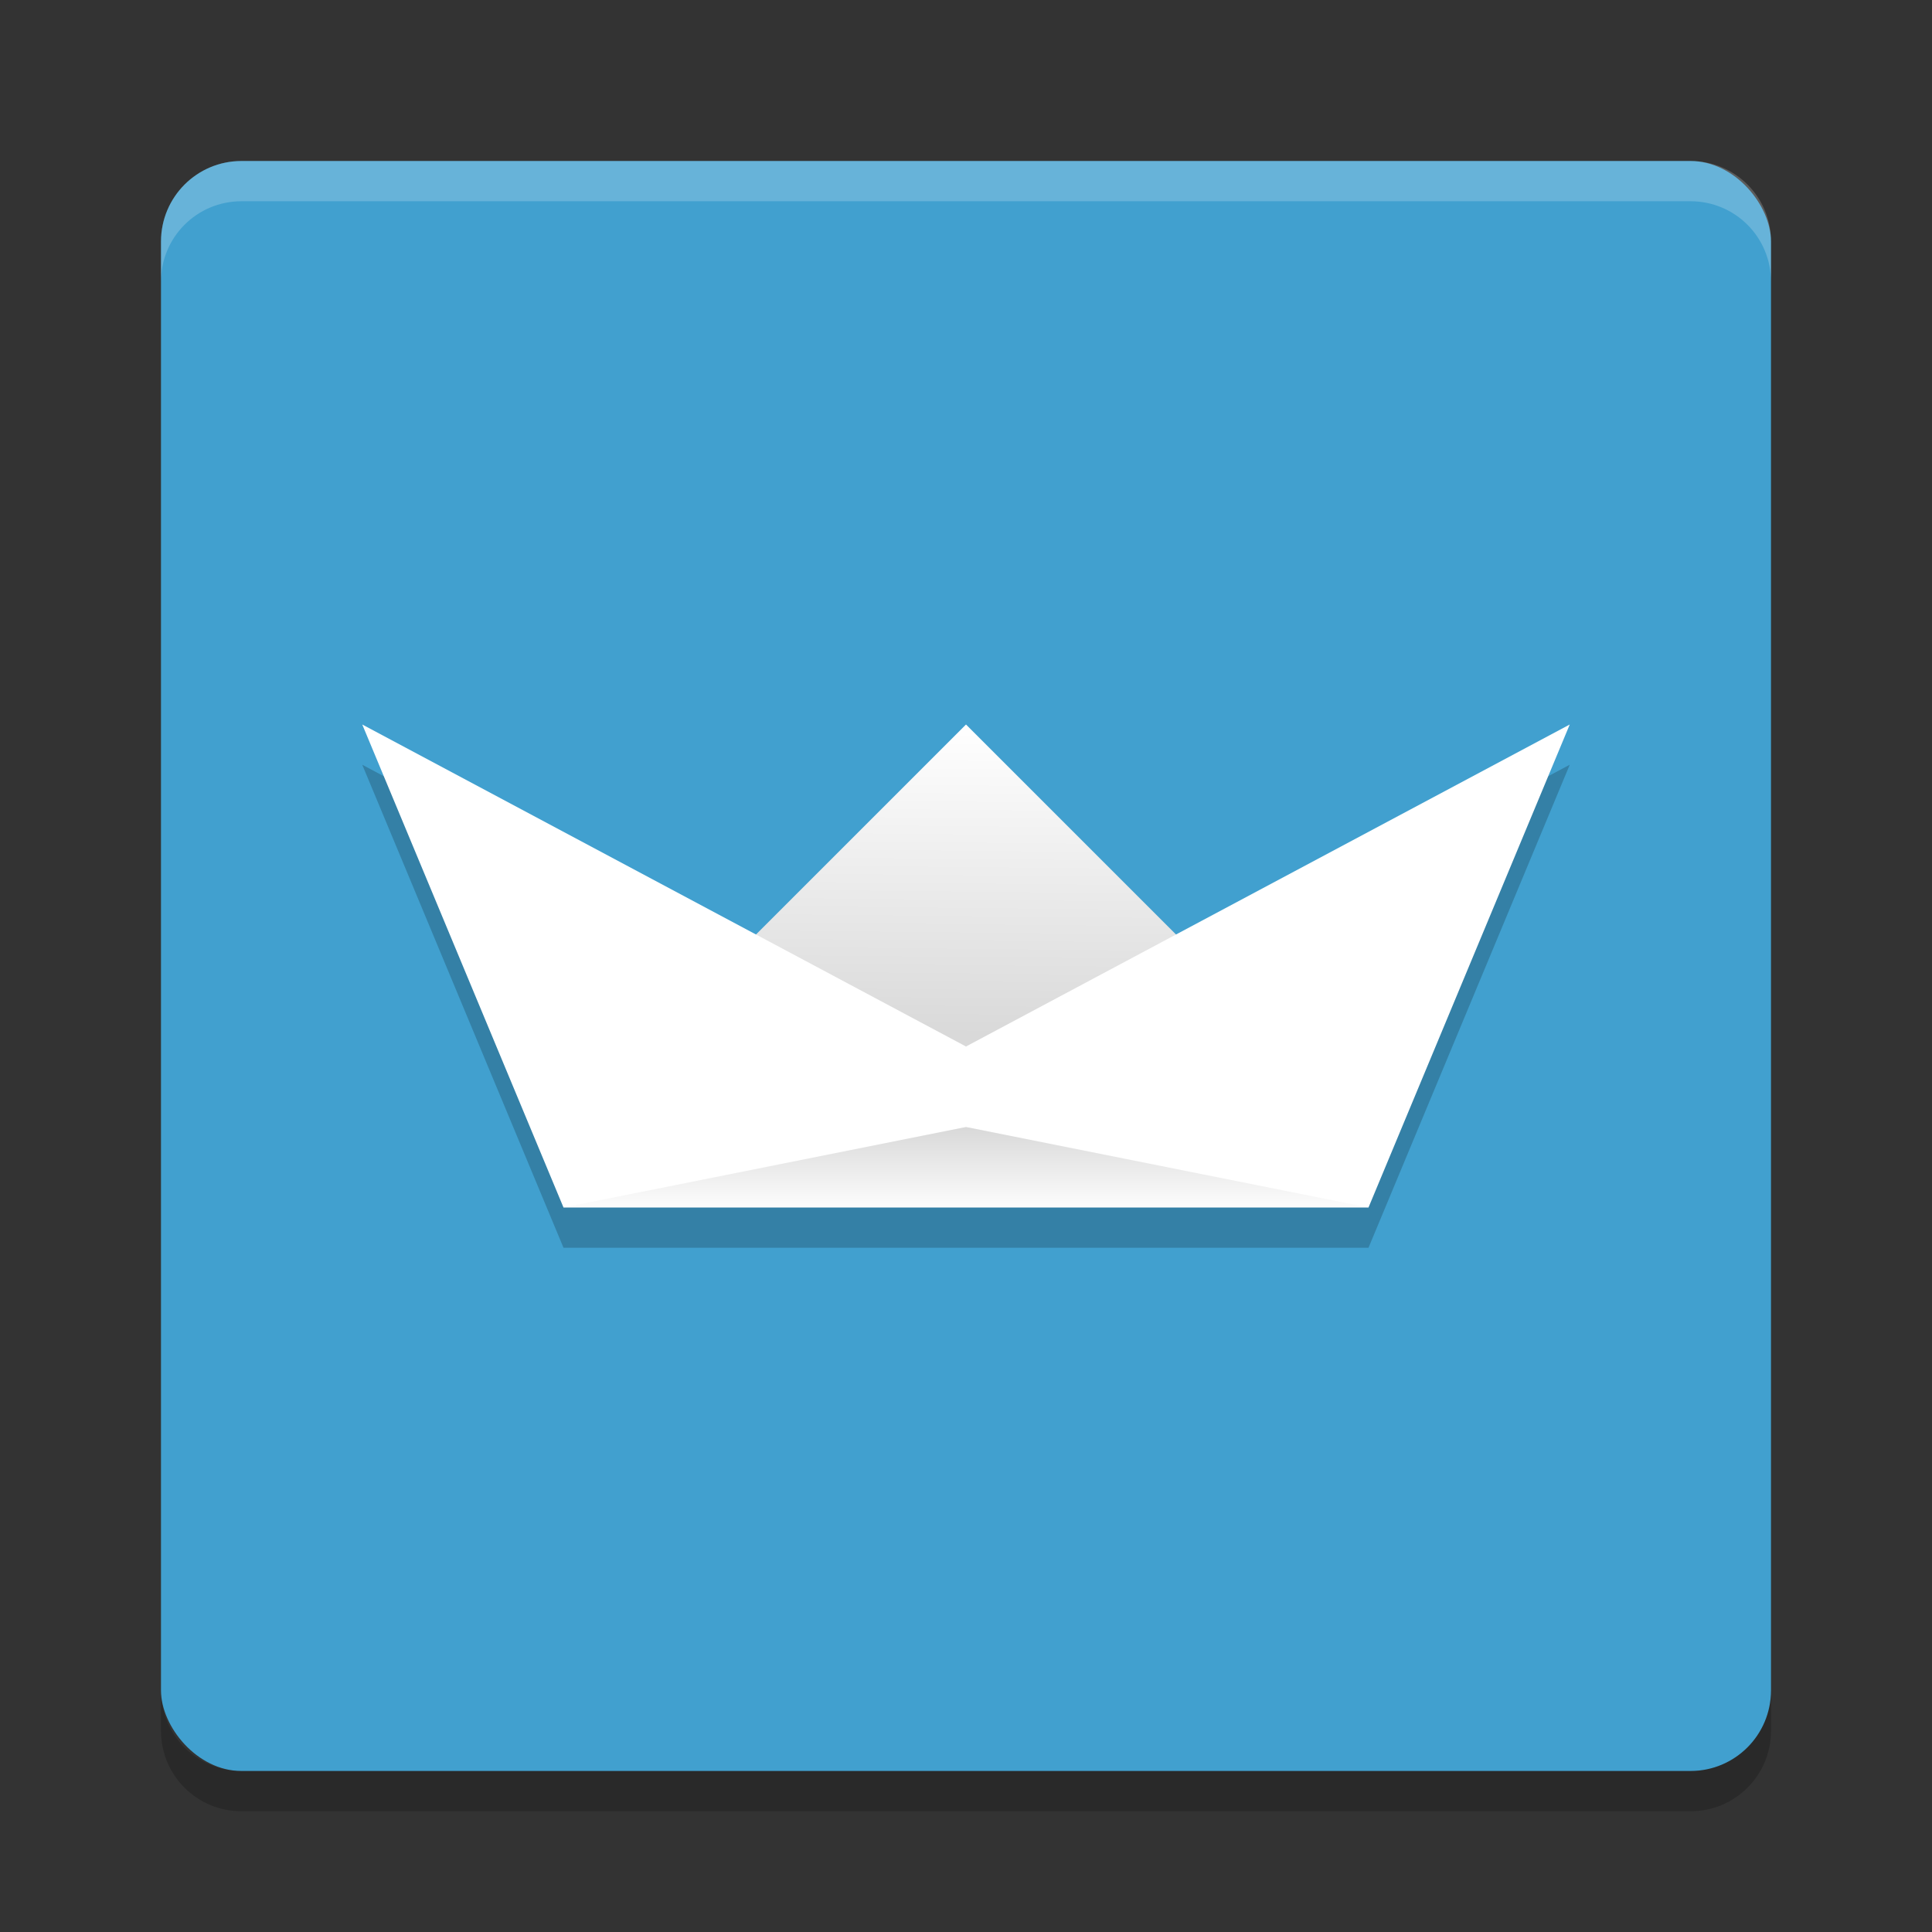 <?xml version="1.0" encoding="UTF-8" standalone="no"?>
<svg
   xmlns:dc="http://purl.org/dc/elements/1.1/"
   xmlns:cc="http://creativecommons.org/ns#"
   xmlns:rdf="http://www.w3.org/1999/02/22-rdf-syntax-ns#"
   xmlns:svg="http://www.w3.org/2000/svg"
   xmlns="http://www.w3.org/2000/svg"
   xmlns:xlink="http://www.w3.org/1999/xlink"
   xmlns:sodipodi="http://sodipodi.sourceforge.net/DTD/sodipodi-0.dtd"
   xmlns:inkscape="http://www.inkscape.org/namespaces/inkscape"
   width="48"
   height="48"
   version="1"
   id="svg27"
   sodipodi:docname="navalbattle.svg"
   inkscape:version="0.92.5 (2060ec1f9f, 2020-04-08)">
  <rect width="100%" height="100%" fill="#333333" stroke="none"/>
  <sodipodi:namedview
     pagecolor="#ffffff"
     bordercolor="#5cadd6"
     borderopacity="1"
     objecttolerance="10"
     gridtolerance="10"
     guidetolerance="10"
     inkscape:pageopacity="0"
     inkscape:pageshadow="2"
     inkscape:window-width="783"
     inkscape:window-height="480"
     id="namedview29"
     showgrid="false"
     inkscape:zoom="4.9166667"
     inkscape:cx="24"
     inkscape:cy="24"
     inkscape:window-x="0"
     inkscape:window-y="28"
     inkscape:window-maximized="0"
     inkscape:current-layer="svg27" />
  <defs
     id="defs9">
    <linearGradient
       id="linearGradient4414">
      <stop
         offset="0"
         id="stop2" />
      <stop
         offset="1"
         stop-opacity="0"
         id="stop4" />
    </linearGradient>
    <linearGradient
       id="linearGradient4420"
       x1="23.968"
       x2="23.968"
       y1="32.02"
       y2="34.144"
       gradientTransform="translate(0,-4)"
       gradientUnits="userSpaceOnUse"
       xlink:href="#linearGradient4414" />
    <linearGradient
       id="linearGradient4430"
       x1="37.9"
       x2="32.46"
       y1="4.185"
       y2="-1.361"
       gradientTransform="matrix(.707 .707 -.707 .707 0 -4)"
       gradientUnits="userSpaceOnUse"
       xlink:href="#linearGradient4414" />
  </defs>
  <rect
     fill="#91c8e3"
     width="40"
     height="40"
     x="4"
     y="4"
     rx="2"
     ry="2"
     id="rect11"
     style="fill:#41a0cf;fill-opacity:1" />
  <path
     fill="#fff"
     opacity=".2"
     d="m6 4c-1.108 0-2 0.892-2 2v1c0-1.108 0.892-2 2-2h36c1.108 0 2 0.892 2 2v-1c0-1.108-0.892-2-2-2h-36z"
     id="path13" />
  <path
     opacity=".2"
     d="m6 45c-1.108 0-2-0.892-2-2v-1c0 1.108 0.892 2 2 2h36c1.108 0 2-0.892 2-2v1c0 1.108-0.892 2-2 2h-36z"
     id="path15" />
  <path
     opacity=".2"
     d="m9 19 5 12h20l5-12-9.783 5.217-5.217-5.217-5.217 5.217-9.783-5.217z"
     id="path17" />
  <path
     fill="#fff"
     d="m24 18 8 8h-16z"
     id="path19" />
  <path
     fill="url(#linearGradient4430)"
     opacity=".15"
     d="m24 18 8 8h-16z"
     id="path21" />
  <path
     fill="#fff"
     d="m9 18 15 8 15-8-5 12h-20z"
     id="path23" />
  <path
     fill="url(#linearGradient4420)"
     opacity=".15"
     d="m24 28 10 2h-20z"
     id="path25" />
</svg>
